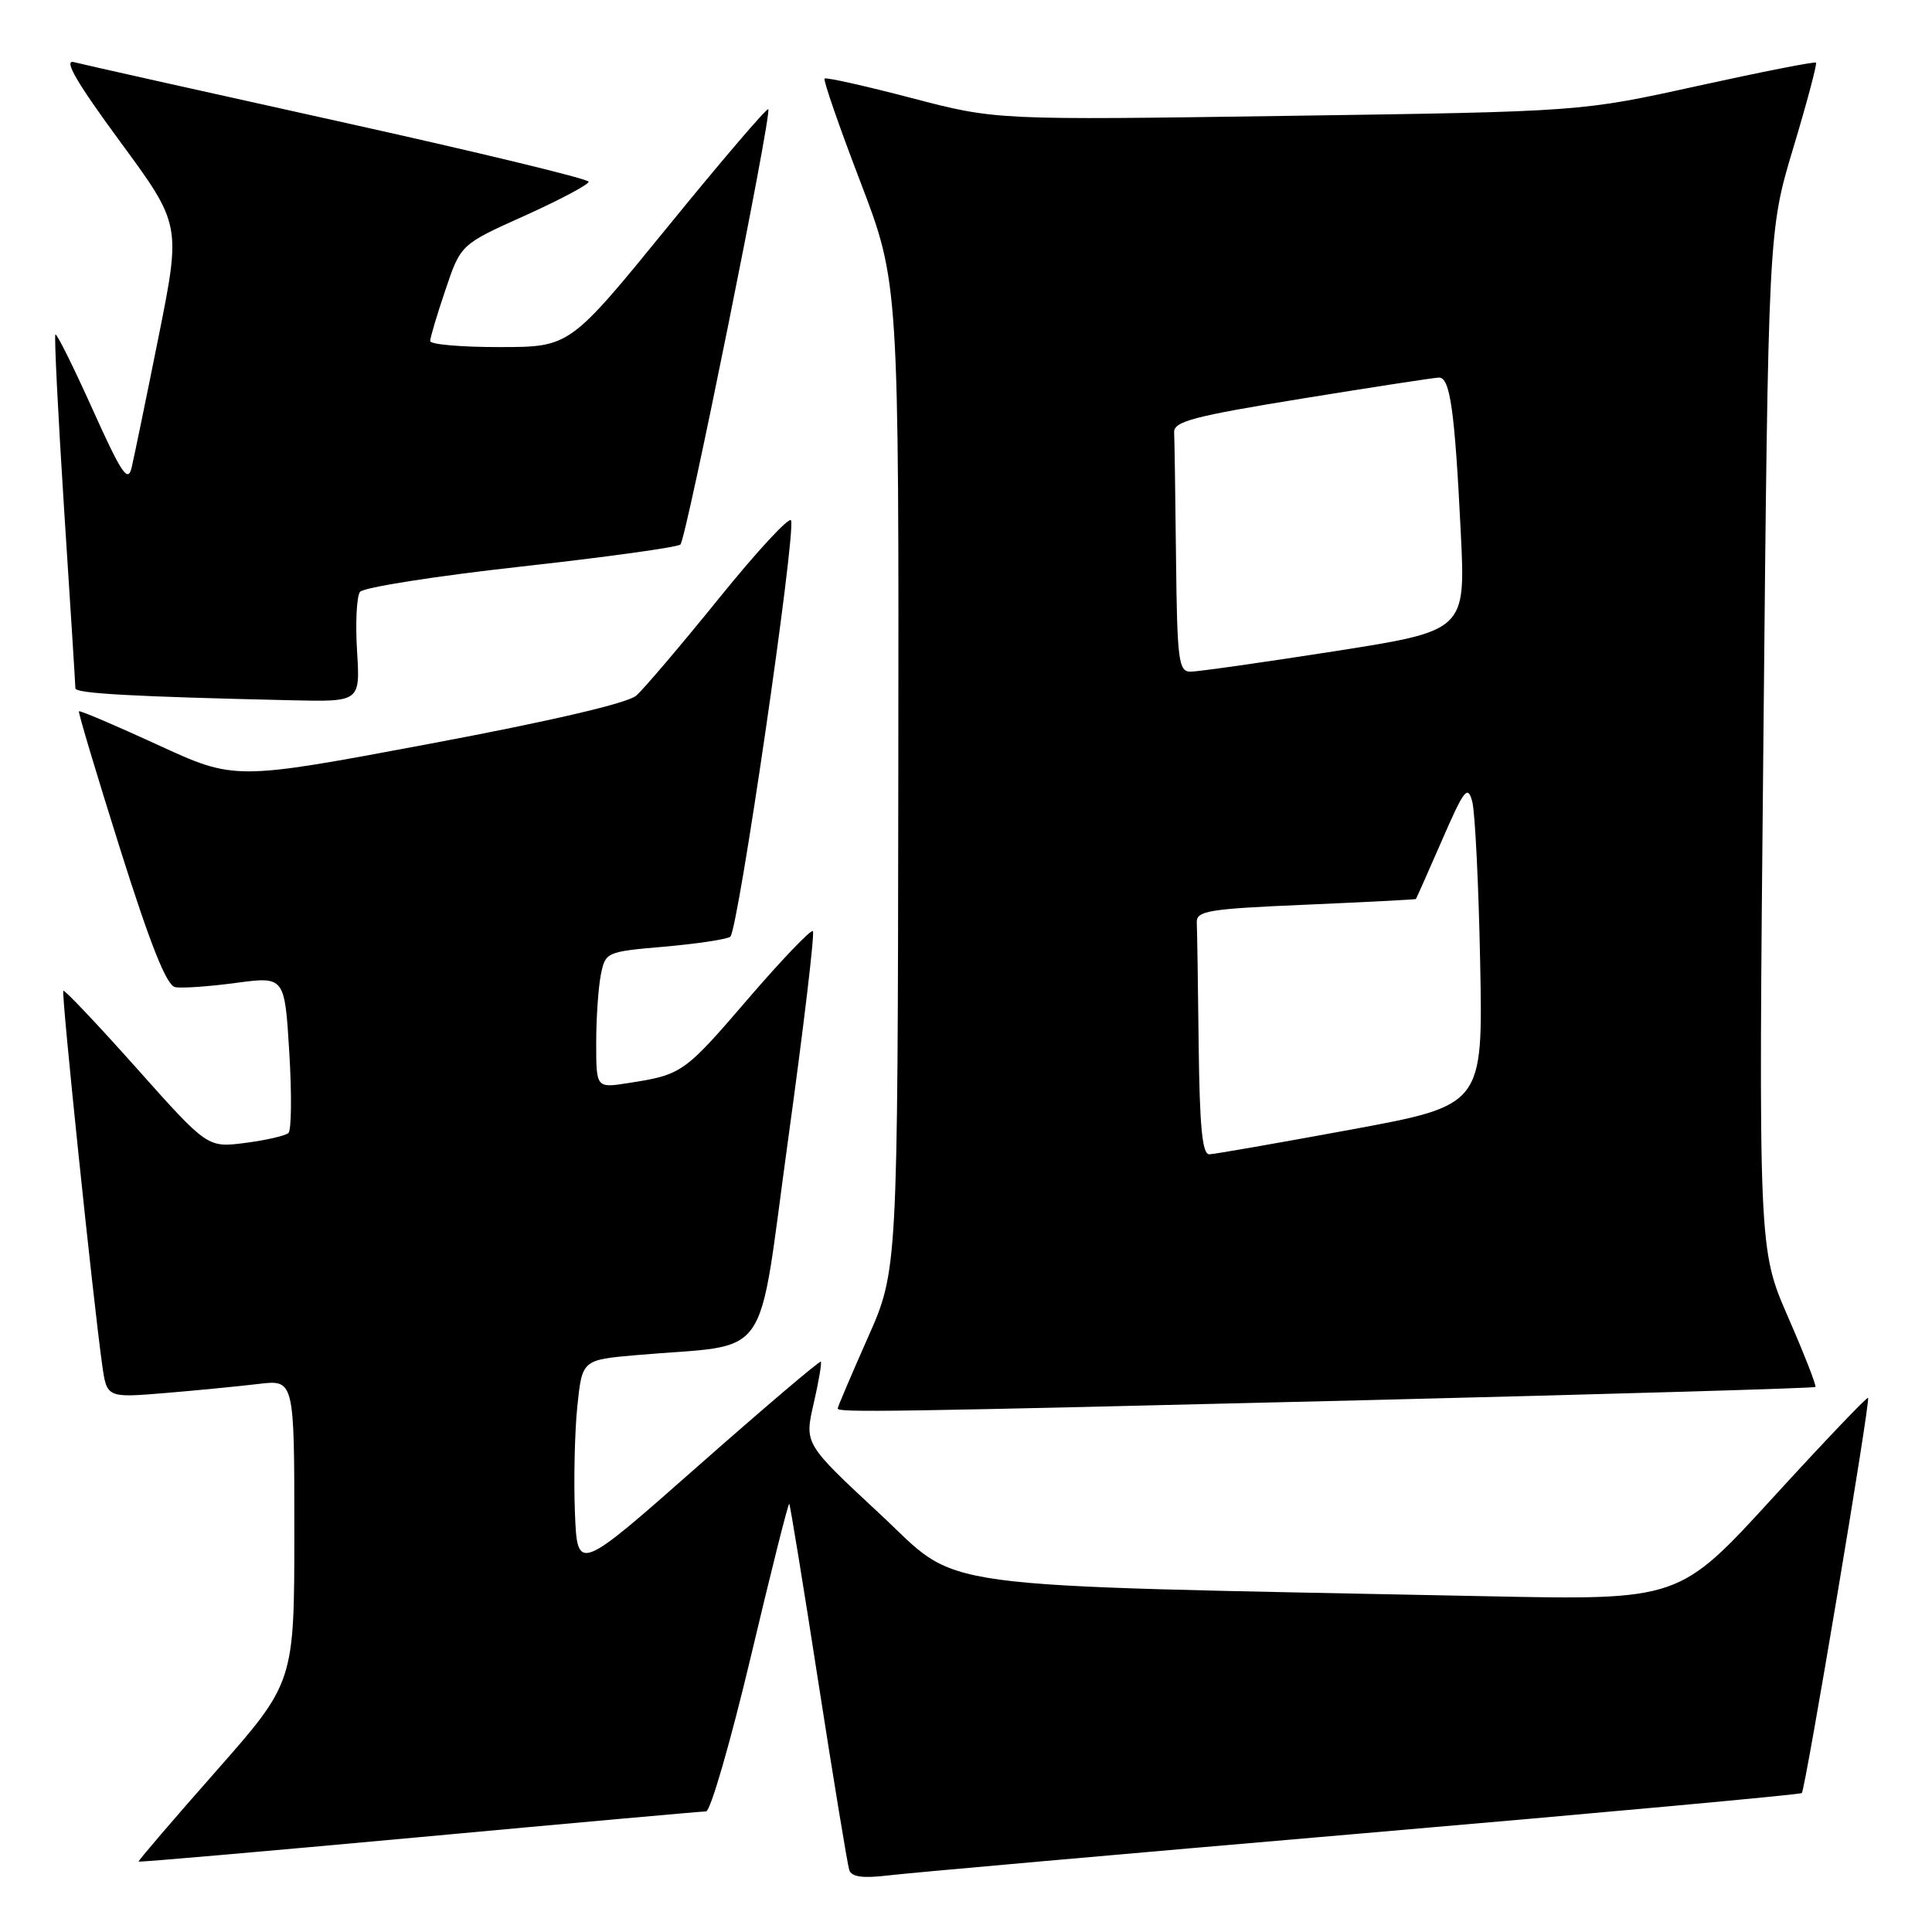 <?xml version="1.0" encoding="UTF-8" standalone="no"?>
<!DOCTYPE svg PUBLIC "-//W3C//DTD SVG 1.1//EN" "http://www.w3.org/Graphics/SVG/1.1/DTD/svg11.dtd" >
<svg xmlns="http://www.w3.org/2000/svg" xmlns:xlink="http://www.w3.org/1999/xlink" version="1.1" viewBox="0 0 256 256">
 <g >
 <path fill="currentColor"
d=" M 180.44 242.94 C 212.31 240.20 238.54 237.79 238.75 237.59 C 239.22 237.11 247.87 185.59 247.53 185.22 C 247.39 185.07 241.70 191.03 234.89 198.48 C 222.50 212.03 222.50 212.03 197.00 211.51 C 121.08 209.96 127.61 210.85 116.52 200.54 C 106.59 191.31 106.59 191.31 107.81 186.00 C 108.48 183.09 108.91 180.58 108.76 180.43 C 108.61 180.28 101.29 186.50 92.49 194.26 C 76.50 208.37 76.50 208.37 76.18 200.43 C 76.01 196.07 76.15 189.73 76.50 186.34 C 77.14 180.19 77.14 180.19 84.32 179.56 C 102.57 177.96 100.24 181.29 104.45 150.85 C 106.50 136.00 107.97 123.64 107.71 123.38 C 107.46 123.12 103.57 127.18 99.08 132.40 C 90.66 142.20 90.36 142.41 83.25 143.51 C 79.00 144.18 79.00 144.18 79.00 138.21 C 79.00 134.93 79.28 130.87 79.61 129.18 C 80.22 126.15 80.32 126.11 88.00 125.44 C 92.27 125.07 96.21 124.48 96.76 124.13 C 97.78 123.49 105.46 70.88 104.82 68.96 C 104.63 68.38 100.34 73.00 95.30 79.24 C 90.26 85.47 85.31 91.29 84.31 92.17 C 83.17 93.17 73.01 95.54 56.81 98.58 C 31.11 103.40 31.11 103.40 20.89 98.69 C 15.27 96.11 10.58 94.11 10.46 94.25 C 10.34 94.39 12.80 102.60 15.92 112.50 C 19.92 125.18 22.07 130.58 23.20 130.80 C 24.08 130.97 27.71 130.72 31.26 130.24 C 37.72 129.38 37.72 129.38 38.33 139.42 C 38.67 144.94 38.62 149.76 38.22 150.13 C 37.82 150.49 35.25 151.09 32.50 151.44 C 27.50 152.09 27.50 152.09 18.09 141.53 C 12.92 135.73 8.55 131.12 8.39 131.28 C 8.10 131.57 12.32 172.16 13.54 180.86 C 14.16 185.22 14.16 185.22 21.83 184.59 C 26.05 184.24 31.64 183.69 34.25 183.38 C 39.00 182.81 39.00 182.81 39.00 202.86 C 39.00 222.92 39.00 222.92 28.61 234.71 C 22.89 241.19 18.28 246.58 18.36 246.67 C 18.44 246.77 35.16 245.31 55.50 243.44 C 75.85 241.56 92.98 240.02 93.56 240.02 C 94.14 240.01 96.81 230.78 99.49 219.51 C 102.16 208.24 104.45 199.13 104.58 199.26 C 104.70 199.39 106.45 210.07 108.45 223.00 C 110.46 235.93 112.30 247.08 112.53 247.79 C 112.84 248.71 114.32 248.91 117.73 248.50 C 120.35 248.18 148.57 245.68 180.44 242.94 Z  M 181.38 185.52 C 213.77 184.72 240.39 183.94 240.55 183.78 C 240.71 183.62 239.08 179.45 236.92 174.50 C 233.00 165.50 233.00 165.50 233.66 98.05 C 234.31 30.61 234.31 30.61 237.62 19.60 C 239.44 13.55 240.79 8.46 240.63 8.30 C 240.47 8.13 233.40 9.53 224.92 11.39 C 209.50 14.79 209.50 14.79 170.74 15.35 C 131.98 15.92 131.98 15.92 120.79 12.99 C 114.64 11.38 109.45 10.22 109.26 10.41 C 109.06 10.61 111.20 16.77 114.01 24.11 C 119.11 37.46 119.11 37.46 119.03 102.90 C 118.95 168.35 118.95 168.35 114.97 177.30 C 112.79 182.22 111.00 186.42 111.00 186.63 C 111.00 187.19 117.49 187.09 181.38 185.52 Z  M 47.31 86.25 C 47.08 82.54 47.26 79.02 47.70 78.43 C 48.14 77.84 57.72 76.33 69.00 75.08 C 80.28 73.83 89.80 72.51 90.16 72.15 C 90.94 71.39 102.32 14.98 101.80 14.47 C 101.61 14.28 95.61 21.29 88.48 30.05 C 75.50 45.98 75.50 45.98 66.25 45.99 C 61.16 46.00 57.00 45.64 57.00 45.19 C 57.00 44.75 57.91 41.69 59.03 38.39 C 61.05 32.39 61.05 32.39 69.53 28.58 C 74.19 26.48 78.00 24.45 78.00 24.08 C 78.00 23.71 63.10 20.11 44.88 16.08 C 26.67 12.05 10.87 8.52 9.78 8.23 C 8.38 7.87 10.18 10.96 15.89 18.73 C 23.99 29.75 23.99 29.75 21.01 44.63 C 19.37 52.81 17.76 60.61 17.44 61.97 C 16.95 64.02 16.10 62.75 12.26 54.22 C 9.73 48.60 7.52 44.15 7.34 44.32 C 7.17 44.50 7.69 54.96 8.50 67.57 C 9.32 80.18 9.99 90.82 9.99 91.21 C 10.00 91.89 17.66 92.31 38.62 92.79 C 47.73 93.00 47.73 93.00 47.31 86.25 Z  M 158.83 138.50 C 158.74 130.53 158.63 123.21 158.58 122.25 C 158.51 120.69 160.05 120.43 173.00 119.88 C 180.97 119.53 187.55 119.19 187.61 119.13 C 187.68 119.06 189.23 115.55 191.07 111.34 C 194.02 104.56 194.48 103.98 195.08 106.21 C 195.45 107.60 195.93 117.23 196.13 127.60 C 196.50 146.45 196.50 146.45 179.00 149.68 C 169.38 151.45 160.94 152.93 160.25 152.95 C 159.31 152.99 158.96 149.37 158.83 138.50 Z  M 155.83 74.00 C 155.74 65.75 155.63 58.23 155.58 57.29 C 155.51 55.85 158.11 55.16 172.50 52.82 C 181.85 51.30 190.02 50.05 190.66 50.03 C 192.15 49.99 192.76 54.36 193.56 70.54 C 194.20 83.57 194.20 83.57 176.85 86.29 C 167.31 87.78 158.71 89.00 157.75 89.00 C 156.17 89.00 155.98 87.55 155.83 74.00 Z "/>
</g>
</svg>